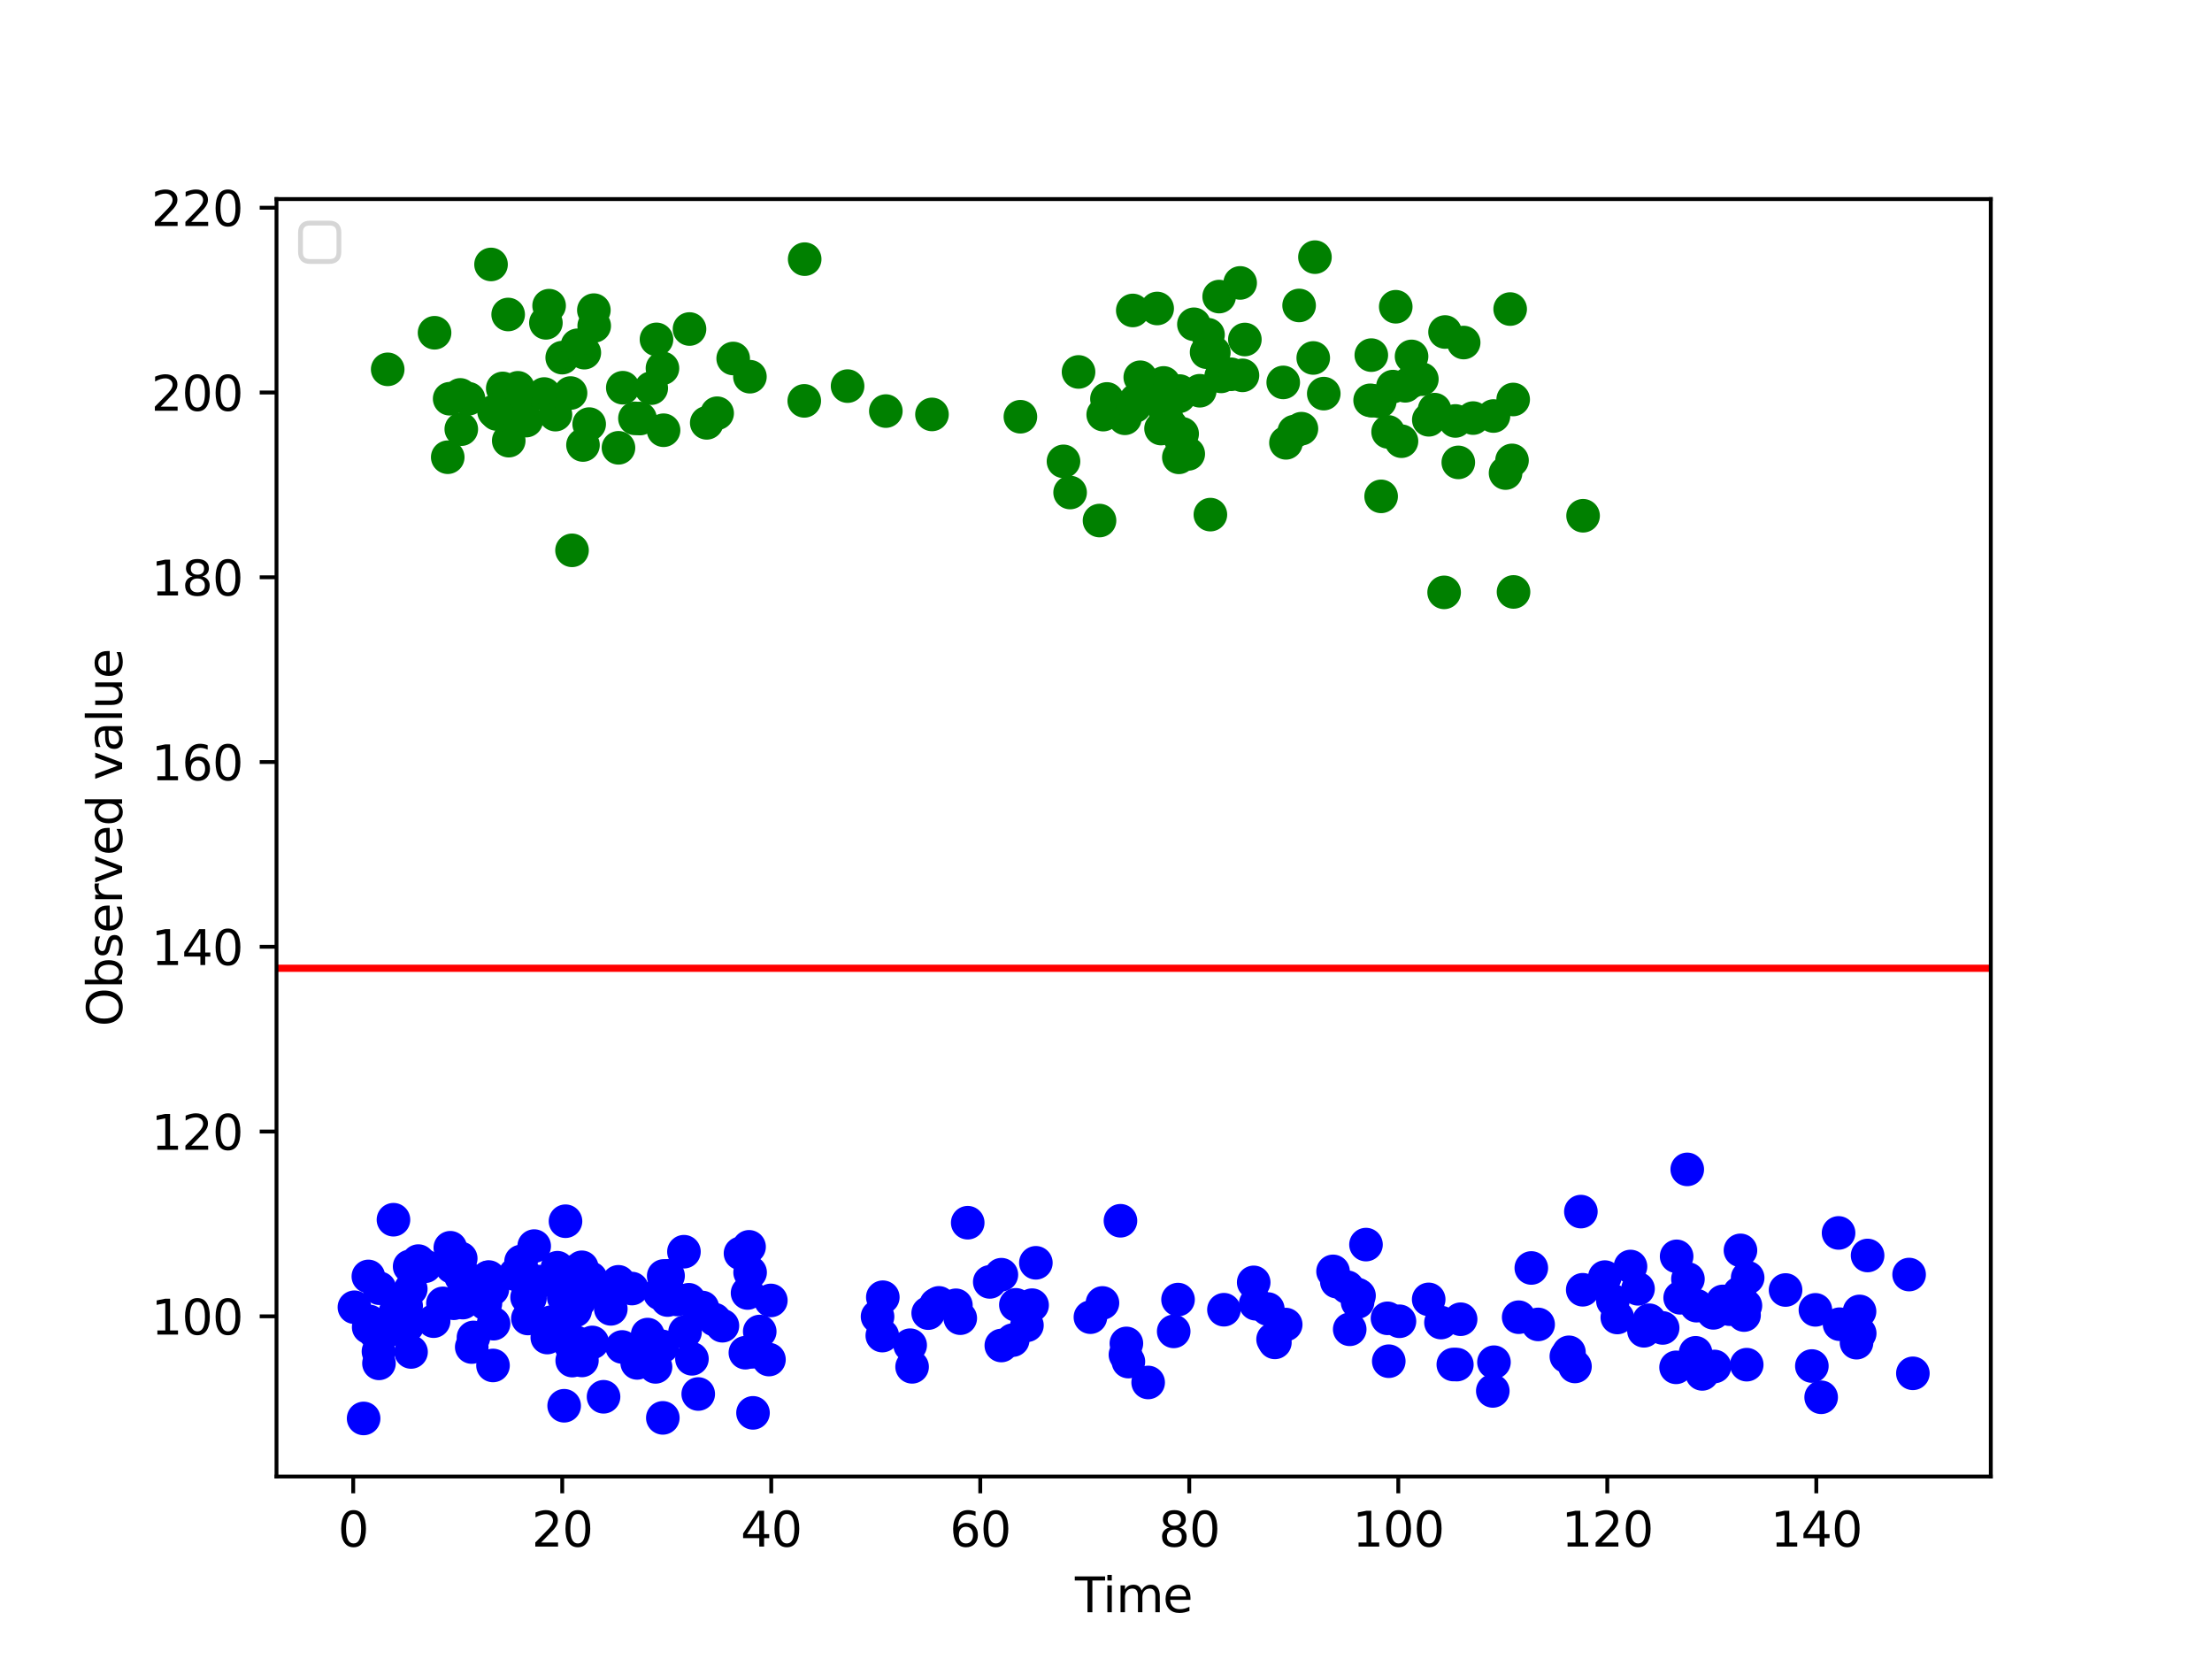 <?xml version="1.0" encoding="utf-8" standalone="no"?>
<!DOCTYPE svg PUBLIC "-//W3C//DTD SVG 1.1//EN"
  "http://www.w3.org/Graphics/SVG/1.1/DTD/svg11.dtd">
<svg xmlns:xlink="http://www.w3.org/1999/xlink" width="460.8pt" height="345.6pt" viewBox="0 0 460.8 345.6" xmlns="http://www.w3.org/2000/svg" version="1.1">
 <defs>
  <style type="text/css">*{stroke-linejoin: round; stroke-linecap: butt}</style>
 </defs>
 <g id="figure_1">
  <g id="patch_1">
   <path d="M 0 345.6 
L 460.8 345.6 
L 460.8 0 
L 0 0 
z
" style="fill: #ffffff"/>
  </g>
  <g id="axes_1">
   <g id="patch_2">
    <path d="M 57.6 307.584 
L 414.72 307.584 
L 414.72 41.472 
L 57.6 41.472 
z
" style="fill: #ffffff"/>
   </g>
   <g id="PathCollection_1">
    <defs>
     <path id="me93308a3df" d="M 0 3 
C 0.796 3 1.559 2.684 2.121 2.121 
C 2.684 1.559 3 0.796 3 0 
C 3 -0.796 2.684 -1.559 2.121 -2.121 
C 1.559 -2.684 0.796 -3 0 -3 
C -0.796 -3 -1.559 -2.684 -2.121 -2.121 
C -2.684 -1.559 -3 -0.796 -3 0 
C -3 0.796 -2.684 1.559 -2.121 2.121 
C -1.559 2.684 -0.796 3 0 3 
z
" style="stroke: #008000"/>
    </defs>
    <g clip-path="url(#p3ad876c78e)">
     <use xlink:href="#me93308a3df" x="241.866" y="89.276" style="fill: #008000; stroke: #008000"/>
     <use xlink:href="#me93308a3df" x="287.428" y="83.622" style="fill: #008000; stroke: #008000"/>
     <use xlink:href="#me93308a3df" x="254.387" y="78.409" style="fill: #008000; stroke: #008000"/>
     <use xlink:href="#me93308a3df" x="314.594" y="64.382" style="fill: #008000; stroke: #008000"/>
     <use xlink:href="#me93308a3df" x="303.181" y="87.691" style="fill: #008000; stroke: #008000"/>
     <use xlink:href="#me93308a3df" x="246.263" y="90.371" style="fill: #008000; stroke: #008000"/>
     <use xlink:href="#me93308a3df" x="329.785" y="107.441" style="fill: #008000; stroke: #008000"/>
     <use xlink:href="#me93308a3df" x="135.667" y="80.856" style="fill: #008000; stroke: #008000"/>
     <use xlink:href="#me93308a3df" x="273.573" y="74.571" style="fill: #008000; stroke: #008000"/>
     <use xlink:href="#me93308a3df" x="251.359" y="73.366" style="fill: #008000; stroke: #008000"/>
     <use xlink:href="#me93308a3df" x="285.899" y="83.474" style="fill: #008000; stroke: #008000"/>
     <use xlink:href="#me93308a3df" x="96.095" y="89.401" style="fill: #008000; stroke: #008000"/>
     <use xlink:href="#me93308a3df" x="267.321" y="79.664" style="fill: #008000; stroke: #008000"/>
     <use xlink:href="#me93308a3df" x="109.629" y="87.617" style="fill: #008000; stroke: #008000"/>
     <use xlink:href="#me93308a3df" x="105.981" y="91.797" style="fill: #008000; stroke: #008000"/>
     <use xlink:href="#me93308a3df" x="93.673" y="83.065" style="fill: #008000; stroke: #008000"/>
     <use xlink:href="#me93308a3df" x="121.447" y="92.703" style="fill: #008000; stroke: #008000"/>
     <use xlink:href="#me93308a3df" x="143.638" y="68.54" style="fill: #008000; stroke: #008000"/>
     <use xlink:href="#me93308a3df" x="303.79" y="96.325" style="fill: #008000; stroke: #008000"/>
     <use xlink:href="#me93308a3df" x="129.741" y="80.768" style="fill: #008000; stroke: #008000"/>
     <use xlink:href="#me93308a3df" x="222.924" y="102.602" style="fill: #008000; stroke: #008000"/>
     <use xlink:href="#me93308a3df" x="90.527" y="69.32" style="fill: #008000; stroke: #008000"/>
     <use xlink:href="#me93308a3df" x="229.051" y="108.441" style="fill: #008000; stroke: #008000"/>
     <use xlink:href="#me93308a3df" x="249.934" y="81.4" style="fill: #008000; stroke: #008000"/>
     <use xlink:href="#me93308a3df" x="237.539" y="78.59" style="fill: #008000; stroke: #008000"/>
     <use xlink:href="#me93308a3df" x="315.296" y="123.31" style="fill: #008000; stroke: #008000"/>
     <use xlink:href="#me93308a3df" x="107.983" y="85.46" style="fill: #008000; stroke: #008000"/>
     <use xlink:href="#me93308a3df" x="123.785" y="67.887" style="fill: #008000; stroke: #008000"/>
     <use xlink:href="#me93308a3df" x="311.118" y="86.665" style="fill: #008000; stroke: #008000"/>
     <use xlink:href="#me93308a3df" x="290.76" y="63.901" style="fill: #008000; stroke: #008000"/>
     <use xlink:href="#me93308a3df" x="123.712" y="64.609" style="fill: #008000; stroke: #008000"/>
     <use xlink:href="#me93308a3df" x="275.765" y="81.998" style="fill: #008000; stroke: #008000"/>
     <use xlink:href="#me93308a3df" x="119.162" y="114.645" style="fill: #008000; stroke: #008000"/>
     <use xlink:href="#me93308a3df" x="315.223" y="83.221" style="fill: #008000; stroke: #008000"/>
     <use xlink:href="#me93308a3df" x="242.881" y="86.567" style="fill: #008000; stroke: #008000"/>
     <use xlink:href="#me93308a3df" x="247.534" y="94.557" style="fill: #008000; stroke: #008000"/>
     <use xlink:href="#me93308a3df" x="136.759" y="70.699" style="fill: #008000; stroke: #008000"/>
     <use xlink:href="#me93308a3df" x="117.119" y="74.503" style="fill: #008000; stroke: #008000"/>
     <use xlink:href="#me93308a3df" x="253.974" y="61.784" style="fill: #008000; stroke: #008000"/>
     <use xlink:href="#me93308a3df" x="269.61" y="89.909" style="fill: #008000; stroke: #008000"/>
     <use xlink:href="#me93308a3df" x="240.247" y="82.449" style="fill: #008000; stroke: #008000"/>
     <use xlink:href="#me93308a3df" x="296.198" y="78.986" style="fill: #008000; stroke: #008000"/>
     <use xlink:href="#me93308a3df" x="294.054" y="74.247" style="fill: #008000; stroke: #008000"/>
     <use xlink:href="#me93308a3df" x="243.878" y="88.665" style="fill: #008000; stroke: #008000"/>
     <use xlink:href="#me93308a3df" x="258.828" y="78.196" style="fill: #008000; stroke: #008000"/>
     <use xlink:href="#me93308a3df" x="102.292" y="55.091" style="fill: #008000; stroke: #008000"/>
     <use xlink:href="#me93308a3df" x="297.646" y="87.451" style="fill: #008000; stroke: #008000"/>
     <use xlink:href="#me93308a3df" x="234.337" y="87.14" style="fill: #008000; stroke: #008000"/>
     <use xlink:href="#me93308a3df" x="221.546" y="96.108" style="fill: #008000; stroke: #008000"/>
     <use xlink:href="#me93308a3df" x="301.03" y="69.164" style="fill: #008000; stroke: #008000"/>
     <use xlink:href="#me93308a3df" x="287.715" y="103.403" style="fill: #008000; stroke: #008000"/>
     <use xlink:href="#me93308a3df" x="235.979" y="64.674" style="fill: #008000; stroke: #008000"/>
     <use xlink:href="#me93308a3df" x="304.907" y="71.36" style="fill: #008000; stroke: #008000"/>
     <use xlink:href="#me93308a3df" x="298.844" y="85.334" style="fill: #008000; stroke: #008000"/>
     <use xlink:href="#me93308a3df" x="273.928" y="53.568" style="fill: #008000; stroke: #008000"/>
     <use xlink:href="#me93308a3df" x="113.721" y="67.254" style="fill: #008000; stroke: #008000"/>
     <use xlink:href="#me93308a3df" x="104.73" y="80.915" style="fill: #008000; stroke: #008000"/>
     <use xlink:href="#me93308a3df" x="251.654" y="69.732" style="fill: #008000; stroke: #008000"/>
     <use xlink:href="#me93308a3df" x="241.059" y="64.263" style="fill: #008000; stroke: #008000"/>
     <use xlink:href="#me93308a3df" x="167.63" y="53.986" style="fill: #008000; stroke: #008000"/>
     <use xlink:href="#me93308a3df" x="95.881" y="82.266" style="fill: #008000; stroke: #008000"/>
     <use xlink:href="#me93308a3df" x="248.713" y="67.554" style="fill: #008000; stroke: #008000"/>
     <use xlink:href="#me93308a3df" x="294.084" y="79.456" style="fill: #008000; stroke: #008000"/>
     <use xlink:href="#me93308a3df" x="285.421" y="83.398" style="fill: #008000; stroke: #008000"/>
     <use xlink:href="#me93308a3df" x="259.328" y="70.723" style="fill: #008000; stroke: #008000"/>
     <use xlink:href="#me93308a3df" x="128.839" y="93.286" style="fill: #008000; stroke: #008000"/>
     <use xlink:href="#me93308a3df" x="105.86" y="65.515" style="fill: #008000; stroke: #008000"/>
     <use xlink:href="#me93308a3df" x="258.348" y="58.939" style="fill: #008000; stroke: #008000"/>
     <use xlink:href="#me93308a3df" x="121.725" y="73.466" style="fill: #008000; stroke: #008000"/>
     <use xlink:href="#me93308a3df" x="245.578" y="95.273" style="fill: #008000; stroke: #008000"/>
     <use xlink:href="#me93308a3df" x="122.736" y="88.35" style="fill: #008000; stroke: #008000"/>
     <use xlink:href="#me93308a3df" x="292.739" y="80.371" style="fill: #008000; stroke: #008000"/>
     <use xlink:href="#me93308a3df" x="93.273" y="95.248" style="fill: #008000; stroke: #008000"/>
     <use xlink:href="#me93308a3df" x="138.002" y="76.721" style="fill: #008000; stroke: #008000"/>
     <use xlink:href="#me93308a3df" x="102.92" y="85.721" style="fill: #008000; stroke: #008000"/>
     <use xlink:href="#me93308a3df" x="245.64" y="82.569" style="fill: #008000; stroke: #008000"/>
     <use xlink:href="#me93308a3df" x="245.889" y="91.308" style="fill: #008000; stroke: #008000"/>
     <use xlink:href="#me93308a3df" x="252.145" y="107.204" style="fill: #008000; stroke: #008000"/>
     <use xlink:href="#me93308a3df" x="285.67" y="73.977" style="fill: #008000; stroke: #008000"/>
     <use xlink:href="#me93308a3df" x="271.111" y="89.303" style="fill: #008000; stroke: #008000"/>
     <use xlink:href="#me93308a3df" x="267.887" y="92.25" style="fill: #008000; stroke: #008000"/>
     <use xlink:href="#me93308a3df" x="120.302" y="71.93" style="fill: #008000; stroke: #008000"/>
     <use xlink:href="#me93308a3df" x="252.865" y="73.449" style="fill: #008000; stroke: #008000"/>
     <use xlink:href="#me93308a3df" x="224.68" y="77.482" style="fill: #008000; stroke: #008000"/>
     <use xlink:href="#me93308a3df" x="236.417" y="84.599" style="fill: #008000; stroke: #008000"/>
     <use xlink:href="#me93308a3df" x="314.981" y="95.91" style="fill: #008000; stroke: #008000"/>
     <use xlink:href="#me93308a3df" x="291.954" y="91.91" style="fill: #008000; stroke: #008000"/>
     <use xlink:href="#me93308a3df" x="97.604" y="83.063" style="fill: #008000; stroke: #008000"/>
     <use xlink:href="#me93308a3df" x="229.819" y="86.373" style="fill: #008000; stroke: #008000"/>
     <use xlink:href="#me93308a3df" x="313.636" y="98.547" style="fill: #008000; stroke: #008000"/>
     <use xlink:href="#me93308a3df" x="306.875" y="87.094" style="fill: #008000; stroke: #008000"/>
     <use xlink:href="#me93308a3df" x="289.168" y="89.975" style="fill: #008000; stroke: #008000"/>
     <use xlink:href="#me93308a3df" x="115.708" y="86.374" style="fill: #008000; stroke: #008000"/>
     <use xlink:href="#me93308a3df" x="256.458" y="77.971" style="fill: #008000; stroke: #008000"/>
     <use xlink:href="#me93308a3df" x="103.472" y="86.238" style="fill: #008000; stroke: #008000"/>
     <use xlink:href="#me93308a3df" x="270.629" y="63.634" style="fill: #008000; stroke: #008000"/>
     <use xlink:href="#me93308a3df" x="132.269" y="87.153" style="fill: #008000; stroke: #008000"/>
     <use xlink:href="#me93308a3df" x="114.389" y="63.679" style="fill: #008000; stroke: #008000"/>
     <use xlink:href="#me93308a3df" x="290.164" y="80.537" style="fill: #008000; stroke: #008000"/>
     <use xlink:href="#me93308a3df" x="300.839" y="123.401" style="fill: #008000; stroke: #008000"/>
     <use xlink:href="#me93308a3df" x="212.568" y="86.814" style="fill: #008000; stroke: #008000"/>
     <use xlink:href="#me93308a3df" x="147.227" y="88.088" style="fill: #008000; stroke: #008000"/>
     <use xlink:href="#me93308a3df" x="245.732" y="81.468" style="fill: #008000; stroke: #008000"/>
     <use xlink:href="#me93308a3df" x="118.855" y="81.879" style="fill: #008000; stroke: #008000"/>
     <use xlink:href="#me93308a3df" x="156.222" y="78.475" style="fill: #008000; stroke: #008000"/>
     <use xlink:href="#me93308a3df" x="133.334" y="87.188" style="fill: #008000; stroke: #008000"/>
     <use xlink:href="#me93308a3df" x="167.543" y="83.508" style="fill: #008000; stroke: #008000"/>
     <use xlink:href="#me93308a3df" x="242.41" y="79.772" style="fill: #008000; stroke: #008000"/>
     <use xlink:href="#me93308a3df" x="152.737" y="74.681" style="fill: #008000; stroke: #008000"/>
     <use xlink:href="#me93308a3df" x="230.598" y="83.107" style="fill: #008000; stroke: #008000"/>
     <use xlink:href="#me93308a3df" x="194.147" y="86.333" style="fill: #008000; stroke: #008000"/>
     <use xlink:href="#me93308a3df" x="176.567" y="80.435" style="fill: #008000; stroke: #008000"/>
     <use xlink:href="#me93308a3df" x="184.536" y="85.634" style="fill: #008000; stroke: #008000"/>
     <use xlink:href="#me93308a3df" x="113.36" y="82.083" style="fill: #008000; stroke: #008000"/>
     <use xlink:href="#me93308a3df" x="149.395" y="86.083" style="fill: #008000; stroke: #008000"/>
     <use xlink:href="#me93308a3df" x="107.889" y="80.788" style="fill: #008000; stroke: #008000"/>
     <use xlink:href="#me93308a3df" x="80.765" y="76.941" style="fill: #008000; stroke: #008000"/>
     <use xlink:href="#me93308a3df" x="242.213" y="82.846" style="fill: #008000; stroke: #008000"/>
     <use xlink:href="#me93308a3df" x="236.642" y="83.371" style="fill: #008000; stroke: #008000"/>
     <use xlink:href="#me93308a3df" x="138.231" y="89.626" style="fill: #008000; stroke: #008000"/>
    </g>
   </g>
   <g id="PathCollection_2">
    <defs>
     <path id="mc3b7d219fe" d="M 0 3 
C 0.796 3 1.559 2.684 2.121 2.121 
C 2.684 1.559 3 0.796 3 0 
C 3 -0.796 2.684 -1.559 2.121 -2.121 
C 1.559 -2.684 0.796 -3 0 -3 
C -0.796 -3 -1.559 -2.684 -2.121 -2.121 
C -2.684 -1.559 -3 -0.796 -3 0 
C -3 0.796 -2.684 1.559 -2.121 2.121 
C -1.559 2.684 -0.796 3 0 3 
z
" style="stroke: #0000ff"/>
    </defs>
    <g clip-path="url(#p3ad876c78e)">
     <use xlink:href="#mc3b7d219fe" x="245.407" y="270.727" style="fill: #0000ff; stroke: #0000ff"/>
     <use xlink:href="#mc3b7d219fe" x="328.097" y="284.658" style="fill: #0000ff; stroke: #0000ff"/>
     <use xlink:href="#mc3b7d219fe" x="336.918" y="274.457" style="fill: #0000ff; stroke: #0000ff"/>
     <use xlink:href="#mc3b7d219fe" x="289.042" y="274.629" style="fill: #0000ff; stroke: #0000ff"/>
     <use xlink:href="#mc3b7d219fe" x="282.806" y="271.24" style="fill: #0000ff; stroke: #0000ff"/>
     <use xlink:href="#mc3b7d219fe" x="329.326" y="252.399" style="fill: #0000ff; stroke: #0000ff"/>
     <use xlink:href="#mc3b7d219fe" x="265.583" y="279.646" style="fill: #0000ff; stroke: #0000ff"/>
     <use xlink:href="#mc3b7d219fe" x="339.663" y="263.837" style="fill: #0000ff; stroke: #0000ff"/>
     <use xlink:href="#mc3b7d219fe" x="193.36" y="273.546" style="fill: #0000ff; stroke: #0000ff"/>
     <use xlink:href="#mc3b7d219fe" x="353.423" y="271.998" style="fill: #0000ff; stroke: #0000ff"/>
     <use xlink:href="#mc3b7d219fe" x="190.006" y="284.736" style="fill: #0000ff; stroke: #0000ff"/>
     <use xlink:href="#mc3b7d219fe" x="350.008" y="270.353" style="fill: #0000ff; stroke: #0000ff"/>
     <use xlink:href="#mc3b7d219fe" x="397.703" y="265.511" style="fill: #0000ff; stroke: #0000ff"/>
     <use xlink:href="#mc3b7d219fe" x="326.301" y="282.547" style="fill: #0000ff; stroke: #0000ff"/>
     <use xlink:href="#mc3b7d219fe" x="357.166" y="284.661" style="fill: #0000ff; stroke: #0000ff"/>
     <use xlink:href="#mc3b7d219fe" x="183.907" y="270.235" style="fill: #0000ff; stroke: #0000ff"/>
     <use xlink:href="#mc3b7d219fe" x="349.155" y="284.843" style="fill: #0000ff; stroke: #0000ff"/>
     <use xlink:href="#mc3b7d219fe" x="289.306" y="283.565" style="fill: #0000ff; stroke: #0000ff"/>
     <use xlink:href="#mc3b7d219fe" x="234.448" y="282.209" style="fill: #0000ff; stroke: #0000ff"/>
     <use xlink:href="#mc3b7d219fe" x="316.37" y="274.398" style="fill: #0000ff; stroke: #0000ff"/>
     <use xlink:href="#mc3b7d219fe" x="189.606" y="280.23" style="fill: #0000ff; stroke: #0000ff"/>
     <use xlink:href="#mc3b7d219fe" x="183.8" y="278.23" style="fill: #0000ff; stroke: #0000ff"/>
     <use xlink:href="#mc3b7d219fe" x="387.411" y="277.757" style="fill: #0000ff; stroke: #0000ff"/>
     <use xlink:href="#mc3b7d219fe" x="326.842" y="281.712" style="fill: #0000ff; stroke: #0000ff"/>
     <use xlink:href="#mc3b7d219fe" x="239.181" y="287.993" style="fill: #0000ff; stroke: #0000ff"/>
     <use xlink:href="#mc3b7d219fe" x="264.109" y="272.696" style="fill: #0000ff; stroke: #0000ff"/>
     <use xlink:href="#mc3b7d219fe" x="335.994" y="270.968" style="fill: #0000ff; stroke: #0000ff"/>
     <use xlink:href="#mc3b7d219fe" x="234.647" y="279.86" style="fill: #0000ff; stroke: #0000ff"/>
     <use xlink:href="#mc3b7d219fe" x="364.069" y="266.172" style="fill: #0000ff; stroke: #0000ff"/>
     <use xlink:href="#mc3b7d219fe" x="227.155" y="274.39" style="fill: #0000ff; stroke: #0000ff"/>
     <use xlink:href="#mc3b7d219fe" x="280.668" y="268.156" style="fill: #0000ff; stroke: #0000ff"/>
     <use xlink:href="#mc3b7d219fe" x="360.294" y="272.723" style="fill: #0000ff; stroke: #0000ff"/>
     <use xlink:href="#mc3b7d219fe" x="346.361" y="276.634" style="fill: #0000ff; stroke: #0000ff"/>
     <use xlink:href="#mc3b7d219fe" x="284.562" y="259.272" style="fill: #0000ff; stroke: #0000ff"/>
     <use xlink:href="#mc3b7d219fe" x="311.22" y="283.772" style="fill: #0000ff; stroke: #0000ff"/>
     <use xlink:href="#mc3b7d219fe" x="278.482" y="266.997" style="fill: #0000ff; stroke: #0000ff"/>
     <use xlink:href="#mc3b7d219fe" x="244.503" y="277.351" style="fill: #0000ff; stroke: #0000ff"/>
     <use xlink:href="#mc3b7d219fe" x="302.755" y="284.253" style="fill: #0000ff; stroke: #0000ff"/>
     <use xlink:href="#mc3b7d219fe" x="371.966" y="268.731" style="fill: #0000ff; stroke: #0000ff"/>
     <use xlink:href="#mc3b7d219fe" x="334.313" y="266.044" style="fill: #0000ff; stroke: #0000ff"/>
     <use xlink:href="#mc3b7d219fe" x="349.274" y="261.72" style="fill: #0000ff; stroke: #0000ff"/>
     <use xlink:href="#mc3b7d219fe" x="211.625" y="271.823" style="fill: #0000ff; stroke: #0000ff"/>
     <use xlink:href="#mc3b7d219fe" x="254.968" y="272.839" style="fill: #0000ff; stroke: #0000ff"/>
     <use xlink:href="#mc3b7d219fe" x="398.487" y="286.089" style="fill: #0000ff; stroke: #0000ff"/>
     <use xlink:href="#mc3b7d219fe" x="206.186" y="267.043" style="fill: #0000ff; stroke: #0000ff"/>
     <use xlink:href="#mc3b7d219fe" x="208.593" y="280.294" style="fill: #0000ff; stroke: #0000ff"/>
     <use xlink:href="#mc3b7d219fe" x="261.586" y="271.596" style="fill: #0000ff; stroke: #0000ff"/>
     <use xlink:href="#mc3b7d219fe" x="320.421" y="275.902" style="fill: #0000ff; stroke: #0000ff"/>
     <use xlink:href="#mc3b7d219fe" x="383.007" y="256.842" style="fill: #0000ff; stroke: #0000ff"/>
     <use xlink:href="#mc3b7d219fe" x="215.005" y="271.891" style="fill: #0000ff; stroke: #0000ff"/>
     <use xlink:href="#mc3b7d219fe" x="377.444" y="284.568" style="fill: #0000ff; stroke: #0000ff"/>
     <use xlink:href="#mc3b7d219fe" x="341.23" y="268.485" style="fill: #0000ff; stroke: #0000ff"/>
     <use xlink:href="#mc3b7d219fe" x="310.978" y="289.755" style="fill: #0000ff; stroke: #0000ff"/>
     <use xlink:href="#mc3b7d219fe" x="195.005" y="271.758" style="fill: #0000ff; stroke: #0000ff"/>
     <use xlink:href="#mc3b7d219fe" x="362.356" y="269.4" style="fill: #0000ff; stroke: #0000ff"/>
     <use xlink:href="#mc3b7d219fe" x="281.171" y="276.917" style="fill: #0000ff; stroke: #0000ff"/>
     <use xlink:href="#mc3b7d219fe" x="383.216" y="275.856" style="fill: #0000ff; stroke: #0000ff"/>
     <use xlink:href="#mc3b7d219fe" x="319" y="264.141" style="fill: #0000ff; stroke: #0000ff"/>
     <use xlink:href="#mc3b7d219fe" x="291.531" y="275.245" style="fill: #0000ff; stroke: #0000ff"/>
     <use xlink:href="#mc3b7d219fe" x="182.81" y="274.275" style="fill: #0000ff; stroke: #0000ff"/>
     <use xlink:href="#mc3b7d219fe" x="304.276" y="274.82" style="fill: #0000ff; stroke: #0000ff"/>
     <use xlink:href="#mc3b7d219fe" x="213.93" y="276.082" style="fill: #0000ff; stroke: #0000ff"/>
     <use xlink:href="#mc3b7d219fe" x="282.751" y="269.664" style="fill: #0000ff; stroke: #0000ff"/>
     <use xlink:href="#mc3b7d219fe" x="353.224" y="281.816" style="fill: #0000ff; stroke: #0000ff"/>
     <use xlink:href="#mc3b7d219fe" x="379.38" y="291.079" style="fill: #0000ff; stroke: #0000ff"/>
     <use xlink:href="#mc3b7d219fe" x="277.698" y="264.852" style="fill: #0000ff; stroke: #0000ff"/>
     <use xlink:href="#mc3b7d219fe" x="210.969" y="279.172" style="fill: #0000ff; stroke: #0000ff"/>
     <use xlink:href="#mc3b7d219fe" x="386.748" y="279.709" style="fill: #0000ff; stroke: #0000ff"/>
     <use xlink:href="#mc3b7d219fe" x="233.411" y="254.308" style="fill: #0000ff; stroke: #0000ff"/>
     <use xlink:href="#mc3b7d219fe" x="200.039" y="274.6" style="fill: #0000ff; stroke: #0000ff"/>
     <use xlink:href="#mc3b7d219fe" x="195.591" y="271.414" style="fill: #0000ff; stroke: #0000ff"/>
     <use xlink:href="#mc3b7d219fe" x="265.206" y="279.007" style="fill: #0000ff; stroke: #0000ff"/>
     <use xlink:href="#mc3b7d219fe" x="229.664" y="271.427" style="fill: #0000ff; stroke: #0000ff"/>
     <use xlink:href="#mc3b7d219fe" x="362.57" y="260.474" style="fill: #0000ff; stroke: #0000ff"/>
     <use xlink:href="#mc3b7d219fe" x="351.628" y="266.445" style="fill: #0000ff; stroke: #0000ff"/>
     <use xlink:href="#mc3b7d219fe" x="378.183" y="272.866" style="fill: #0000ff; stroke: #0000ff"/>
     <use xlink:href="#mc3b7d219fe" x="297.622" y="270.685" style="fill: #0000ff; stroke: #0000ff"/>
     <use xlink:href="#mc3b7d219fe" x="363.319" y="273.951" style="fill: #0000ff; stroke: #0000ff"/>
     <use xlink:href="#mc3b7d219fe" x="354.604" y="286.211" style="fill: #0000ff; stroke: #0000ff"/>
     <use xlink:href="#mc3b7d219fe" x="199.132" y="271.915" style="fill: #0000ff; stroke: #0000ff"/>
     <use xlink:href="#mc3b7d219fe" x="351.486" y="243.606" style="fill: #0000ff; stroke: #0000ff"/>
     <use xlink:href="#mc3b7d219fe" x="261.169" y="267.142" style="fill: #0000ff; stroke: #0000ff"/>
     <use xlink:href="#mc3b7d219fe" x="363.876" y="284.287" style="fill: #0000ff; stroke: #0000ff"/>
     <use xlink:href="#mc3b7d219fe" x="300.179" y="275.511" style="fill: #0000ff; stroke: #0000ff"/>
     <use xlink:href="#mc3b7d219fe" x="387.375" y="273.193" style="fill: #0000ff; stroke: #0000ff"/>
     <use xlink:href="#mc3b7d219fe" x="267.837" y="275.929" style="fill: #0000ff; stroke: #0000ff"/>
     <use xlink:href="#mc3b7d219fe" x="303.489" y="284.271" style="fill: #0000ff; stroke: #0000ff"/>
     <use xlink:href="#mc3b7d219fe" x="342.467" y="277.228" style="fill: #0000ff; stroke: #0000ff"/>
     <use xlink:href="#mc3b7d219fe" x="326.958" y="282.846" style="fill: #0000ff; stroke: #0000ff"/>
     <use xlink:href="#mc3b7d219fe" x="235.064" y="283.643" style="fill: #0000ff; stroke: #0000ff"/>
     <use xlink:href="#mc3b7d219fe" x="356.93" y="273.489" style="fill: #0000ff; stroke: #0000ff"/>
     <use xlink:href="#mc3b7d219fe" x="389.054" y="261.542" style="fill: #0000ff; stroke: #0000ff"/>
     <use xlink:href="#mc3b7d219fe" x="201.594" y="254.714" style="fill: #0000ff; stroke: #0000ff"/>
     <use xlink:href="#mc3b7d219fe" x="283.11" y="269.911" style="fill: #0000ff; stroke: #0000ff"/>
     <use xlink:href="#mc3b7d219fe" x="363.604" y="271.985" style="fill: #0000ff; stroke: #0000ff"/>
     <use xlink:href="#mc3b7d219fe" x="215.789" y="263.066" style="fill: #0000ff; stroke: #0000ff"/>
     <use xlink:href="#mc3b7d219fe" x="343.568" y="275.031" style="fill: #0000ff; stroke: #0000ff"/>
     <use xlink:href="#mc3b7d219fe" x="358.889" y="271.109" style="fill: #0000ff; stroke: #0000ff"/>
     <use xlink:href="#mc3b7d219fe" x="329.713" y="268.682" style="fill: #0000ff; stroke: #0000ff"/>
     <use xlink:href="#mc3b7d219fe" x="208.606" y="265.544" style="fill: #0000ff; stroke: #0000ff"/>
     <use xlink:href="#mc3b7d219fe" x="98.632" y="278.611" style="fill: #0000ff; stroke: #0000ff"/>
     <use xlink:href="#mc3b7d219fe" x="90.331" y="275.223" style="fill: #0000ff; stroke: #0000ff"/>
     <use xlink:href="#mc3b7d219fe" x="96.084" y="266.032" style="fill: #0000ff; stroke: #0000ff"/>
     <use xlink:href="#mc3b7d219fe" x="85.63" y="281.639" style="fill: #0000ff; stroke: #0000ff"/>
     <use xlink:href="#mc3b7d219fe" x="156.724" y="281.607" style="fill: #0000ff; stroke: #0000ff"/>
     <use xlink:href="#mc3b7d219fe" x="79.047" y="268.364" style="fill: #0000ff; stroke: #0000ff"/>
     <use xlink:href="#mc3b7d219fe" x="119.408" y="264.932" style="fill: #0000ff; stroke: #0000ff"/>
     <use xlink:href="#mc3b7d219fe" x="160.58" y="270.906" style="fill: #0000ff; stroke: #0000ff"/>
     <use xlink:href="#mc3b7d219fe" x="94.53" y="271.495" style="fill: #0000ff; stroke: #0000ff"/>
     <use xlink:href="#mc3b7d219fe" x="123.381" y="279.655" style="fill: #0000ff; stroke: #0000ff"/>
     <use xlink:href="#mc3b7d219fe" x="139.075" y="270.825" style="fill: #0000ff; stroke: #0000ff"/>
     <use xlink:href="#mc3b7d219fe" x="160.189" y="283.221" style="fill: #0000ff; stroke: #0000ff"/>
     <use xlink:href="#mc3b7d219fe" x="123.047" y="266.291" style="fill: #0000ff; stroke: #0000ff"/>
     <use xlink:href="#mc3b7d219fe" x="119.82" y="273.02" style="fill: #0000ff; stroke: #0000ff"/>
     <use xlink:href="#mc3b7d219fe" x="102.702" y="284.451" style="fill: #0000ff; stroke: #0000ff"/>
     <use xlink:href="#mc3b7d219fe" x="128.829" y="267.025" style="fill: #0000ff; stroke: #0000ff"/>
     <use xlink:href="#mc3b7d219fe" x="138.262" y="265.806" style="fill: #0000ff; stroke: #0000ff"/>
     <use xlink:href="#mc3b7d219fe" x="102.821" y="275.749" style="fill: #0000ff; stroke: #0000ff"/>
     <use xlink:href="#mc3b7d219fe" x="109.799" y="270.263" style="fill: #0000ff; stroke: #0000ff"/>
     <use xlink:href="#mc3b7d219fe" x="107.35" y="265.45" style="fill: #0000ff; stroke: #0000ff"/>
     <use xlink:href="#mc3b7d219fe" x="134.92" y="278.018" style="fill: #0000ff; stroke: #0000ff"/>
     <use xlink:href="#mc3b7d219fe" x="102.574" y="268.56" style="fill: #0000ff; stroke: #0000ff"/>
     <use xlink:href="#mc3b7d219fe" x="84.608" y="272.058" style="fill: #0000ff; stroke: #0000ff"/>
     <use xlink:href="#mc3b7d219fe" x="119.204" y="283.435" style="fill: #0000ff; stroke: #0000ff"/>
     <use xlink:href="#mc3b7d219fe" x="142.479" y="260.754" style="fill: #0000ff; stroke: #0000ff"/>
     <use xlink:href="#mc3b7d219fe" x="93.809" y="259.93" style="fill: #0000ff; stroke: #0000ff"/>
     <use xlink:href="#mc3b7d219fe" x="116.127" y="264.089" style="fill: #0000ff; stroke: #0000ff"/>
     <use xlink:href="#mc3b7d219fe" x="129.599" y="280.597" style="fill: #0000ff; stroke: #0000ff"/>
     <use xlink:href="#mc3b7d219fe" x="109.661" y="265.97" style="fill: #0000ff; stroke: #0000ff"/>
     <use xlink:href="#mc3b7d219fe" x="80.806" y="277.232" style="fill: #0000ff; stroke: #0000ff"/>
     <use xlink:href="#mc3b7d219fe" x="114.013" y="278.635" style="fill: #0000ff; stroke: #0000ff"/>
     <use xlink:href="#mc3b7d219fe" x="76.938" y="275.285" style="fill: #0000ff; stroke: #0000ff"/>
     <use xlink:href="#mc3b7d219fe" x="127.243" y="272.658" style="fill: #0000ff; stroke: #0000ff"/>
     <use xlink:href="#mc3b7d219fe" x="84.824" y="276.234" style="fill: #0000ff; stroke: #0000ff"/>
     <use xlink:href="#mc3b7d219fe" x="154.261" y="261.1" style="fill: #0000ff; stroke: #0000ff"/>
     <use xlink:href="#mc3b7d219fe" x="78.141" y="277.593" style="fill: #0000ff; stroke: #0000ff"/>
     <use xlink:href="#mc3b7d219fe" x="148.848" y="274.901" style="fill: #0000ff; stroke: #0000ff"/>
     <use xlink:href="#mc3b7d219fe" x="88.576" y="263.784" style="fill: #0000ff; stroke: #0000ff"/>
     <use xlink:href="#mc3b7d219fe" x="94.166" y="263.918" style="fill: #0000ff; stroke: #0000ff"/>
     <use xlink:href="#mc3b7d219fe" x="146.323" y="272.379" style="fill: #0000ff; stroke: #0000ff"/>
     <use xlink:href="#mc3b7d219fe" x="155.731" y="269.354" style="fill: #0000ff; stroke: #0000ff"/>
     <use xlink:href="#mc3b7d219fe" x="121.225" y="283.406" style="fill: #0000ff; stroke: #0000ff"/>
     <use xlink:href="#mc3b7d219fe" x="76.737" y="265.903" style="fill: #0000ff; stroke: #0000ff"/>
     <use xlink:href="#mc3b7d219fe" x="121.196" y="264.002" style="fill: #0000ff; stroke: #0000ff"/>
     <use xlink:href="#mc3b7d219fe" x="78.842" y="281.535" style="fill: #0000ff; stroke: #0000ff"/>
     <use xlink:href="#mc3b7d219fe" x="111.282" y="259.585" style="fill: #0000ff; stroke: #0000ff"/>
     <use xlink:href="#mc3b7d219fe" x="142.708" y="277.484" style="fill: #0000ff; stroke: #0000ff"/>
     <use xlink:href="#mc3b7d219fe" x="110.14" y="268.392" style="fill: #0000ff; stroke: #0000ff"/>
     <use xlink:href="#mc3b7d219fe" x="101.12" y="271.541" style="fill: #0000ff; stroke: #0000ff"/>
     <use xlink:href="#mc3b7d219fe" x="96.969" y="270.012" style="fill: #0000ff; stroke: #0000ff"/>
     <use xlink:href="#mc3b7d219fe" x="83.718" y="274.304" style="fill: #0000ff; stroke: #0000ff"/>
     <use xlink:href="#mc3b7d219fe" x="117.803" y="254.403" style="fill: #0000ff; stroke: #0000ff"/>
     <use xlink:href="#mc3b7d219fe" x="110.399" y="270.419" style="fill: #0000ff; stroke: #0000ff"/>
     <use xlink:href="#mc3b7d219fe" x="138.079" y="295.369" style="fill: #0000ff; stroke: #0000ff"/>
     <use xlink:href="#mc3b7d219fe" x="120.055" y="279.662" style="fill: #0000ff; stroke: #0000ff"/>
     <use xlink:href="#mc3b7d219fe" x="96.424" y="265.408" style="fill: #0000ff; stroke: #0000ff"/>
     <use xlink:href="#mc3b7d219fe" x="101.825" y="266.033" style="fill: #0000ff; stroke: #0000ff"/>
     <use xlink:href="#mc3b7d219fe" x="135.859" y="279.475" style="fill: #0000ff; stroke: #0000ff"/>
     <use xlink:href="#mc3b7d219fe" x="120.618" y="271.132" style="fill: #0000ff; stroke: #0000ff"/>
     <use xlink:href="#mc3b7d219fe" x="92.269" y="271.515" style="fill: #0000ff; stroke: #0000ff"/>
     <use xlink:href="#mc3b7d219fe" x="137.986" y="280.487" style="fill: #0000ff; stroke: #0000ff"/>
     <use xlink:href="#mc3b7d219fe" x="95.653" y="264.933" style="fill: #0000ff; stroke: #0000ff"/>
     <use xlink:href="#mc3b7d219fe" x="112.357" y="266.986" style="fill: #0000ff; stroke: #0000ff"/>
     <use xlink:href="#mc3b7d219fe" x="156.867" y="294.324" style="fill: #0000ff; stroke: #0000ff"/>
     <use xlink:href="#mc3b7d219fe" x="131.643" y="268.43" style="fill: #0000ff; stroke: #0000ff"/>
     <use xlink:href="#mc3b7d219fe" x="126.081" y="269.688" style="fill: #0000ff; stroke: #0000ff"/>
     <use xlink:href="#mc3b7d219fe" x="158.267" y="277.379" style="fill: #0000ff; stroke: #0000ff"/>
     <use xlink:href="#mc3b7d219fe" x="85.572" y="268.515" style="fill: #0000ff; stroke: #0000ff"/>
     <use xlink:href="#mc3b7d219fe" x="108.547" y="262.788" style="fill: #0000ff; stroke: #0000ff"/>
     <use xlink:href="#mc3b7d219fe" x="75.749" y="295.488" style="fill: #0000ff; stroke: #0000ff"/>
     <use xlink:href="#mc3b7d219fe" x="87.149" y="262.709" style="fill: #0000ff; stroke: #0000ff"/>
     <use xlink:href="#mc3b7d219fe" x="81.966" y="254.09" style="fill: #0000ff; stroke: #0000ff"/>
     <use xlink:href="#mc3b7d219fe" x="114.797" y="275.438" style="fill: #0000ff; stroke: #0000ff"/>
     <use xlink:href="#mc3b7d219fe" x="143.488" y="270.768" style="fill: #0000ff; stroke: #0000ff"/>
     <use xlink:href="#mc3b7d219fe" x="85.334" y="263.824" style="fill: #0000ff; stroke: #0000ff"/>
     <use xlink:href="#mc3b7d219fe" x="96.421" y="271.355" style="fill: #0000ff; stroke: #0000ff"/>
     <use xlink:href="#mc3b7d219fe" x="156.261" y="265.07" style="fill: #0000ff; stroke: #0000ff"/>
     <use xlink:href="#mc3b7d219fe" x="117.524" y="292.845" style="fill: #0000ff; stroke: #0000ff"/>
     <use xlink:href="#mc3b7d219fe" x="116.375" y="275.201" style="fill: #0000ff; stroke: #0000ff"/>
     <use xlink:href="#mc3b7d219fe" x="145.455" y="290.397" style="fill: #0000ff; stroke: #0000ff"/>
     <use xlink:href="#mc3b7d219fe" x="109.966" y="274.664" style="fill: #0000ff; stroke: #0000ff"/>
     <use xlink:href="#mc3b7d219fe" x="117.431" y="270.26" style="fill: #0000ff; stroke: #0000ff"/>
     <use xlink:href="#mc3b7d219fe" x="155.278" y="281.792" style="fill: #0000ff; stroke: #0000ff"/>
     <use xlink:href="#mc3b7d219fe" x="76.805" y="276.491" style="fill: #0000ff; stroke: #0000ff"/>
     <use xlink:href="#mc3b7d219fe" x="73.833" y="272.322" style="fill: #0000ff; stroke: #0000ff"/>
     <use xlink:href="#mc3b7d219fe" x="136.56" y="284.744" style="fill: #0000ff; stroke: #0000ff"/>
     <use xlink:href="#mc3b7d219fe" x="156.044" y="259.738" style="fill: #0000ff; stroke: #0000ff"/>
     <use xlink:href="#mc3b7d219fe" x="125.73" y="290.975" style="fill: #0000ff; stroke: #0000ff"/>
     <use xlink:href="#mc3b7d219fe" x="141.046" y="270.703" style="fill: #0000ff; stroke: #0000ff"/>
     <use xlink:href="#mc3b7d219fe" x="78.946" y="284.014" style="fill: #0000ff; stroke: #0000ff"/>
     <use xlink:href="#mc3b7d219fe" x="95.98" y="262.153" style="fill: #0000ff; stroke: #0000ff"/>
     <use xlink:href="#mc3b7d219fe" x="119.01" y="280.44" style="fill: #0000ff; stroke: #0000ff"/>
     <use xlink:href="#mc3b7d219fe" x="144.144" y="283.066" style="fill: #0000ff; stroke: #0000ff"/>
     <use xlink:href="#mc3b7d219fe" x="137.49" y="269.452" style="fill: #0000ff; stroke: #0000ff"/>
     <use xlink:href="#mc3b7d219fe" x="98.272" y="280.614" style="fill: #0000ff; stroke: #0000ff"/>
     <use xlink:href="#mc3b7d219fe" x="150.492" y="276.176" style="fill: #0000ff; stroke: #0000ff"/>
     <use xlink:href="#mc3b7d219fe" x="82.417" y="273.235" style="fill: #0000ff; stroke: #0000ff"/>
     <use xlink:href="#mc3b7d219fe" x="101.65" y="266.123" style="fill: #0000ff; stroke: #0000ff"/>
     <use xlink:href="#mc3b7d219fe" x="139.173" y="265.778" style="fill: #0000ff; stroke: #0000ff"/>
     <use xlink:href="#mc3b7d219fe" x="132.737" y="283.918" style="fill: #0000ff; stroke: #0000ff"/>
    </g>
   </g>
   <g id="matplotlib.axis_1">
    <g id="xtick_1">
     <g id="line2d_1">
      <defs>
       <path id="m0da1e12cc1" d="M 0 0 
L 0 3.5 
" style="stroke: #000000; stroke-width: 0.8"/>
      </defs>
      <g>
       <use xlink:href="#m0da1e12cc1" x="73.582" y="307.584" style="stroke: #000000; stroke-width: 0.8"/>
      </g>
     </g>
     <g id="text_1">
      <!-- 0 -->
      <g transform="translate(70.401 322.182) scale(0.1 -0.1)">
       <defs>
        <path id="DejaVuSans-30" d="M 2034 4250 
Q 1547 4250 1301 3770 
Q 1056 3291 1056 2328 
Q 1056 1369 1301 889 
Q 1547 409 2034 409 
Q 2525 409 2770 889 
Q 3016 1369 3016 2328 
Q 3016 3291 2770 3770 
Q 2525 4250 2034 4250 
z
M 2034 4750 
Q 2819 4750 3233 4129 
Q 3647 3509 3647 2328 
Q 3647 1150 3233 529 
Q 2819 -91 2034 -91 
Q 1250 -91 836 529 
Q 422 1150 422 2328 
Q 422 3509 836 4129 
Q 1250 4750 2034 4750 
z
" transform="scale(0.016)"/>
       </defs>
       <use xlink:href="#DejaVuSans-30"/>
      </g>
     </g>
    </g>
    <g id="xtick_2">
     <g id="line2d_2">
      <g>
       <use xlink:href="#m0da1e12cc1" x="117.123" y="307.584" style="stroke: #000000; stroke-width: 0.8"/>
      </g>
     </g>
     <g id="text_2">
      <!-- 20 -->
      <g transform="translate(110.761 322.182) scale(0.1 -0.1)">
       <defs>
        <path id="DejaVuSans-32" d="M 1228 531 
L 3431 531 
L 3431 0 
L 469 0 
L 469 531 
Q 828 903 1448 1529 
Q 2069 2156 2228 2338 
Q 2531 2678 2651 2914 
Q 2772 3150 2772 3378 
Q 2772 3750 2511 3984 
Q 2250 4219 1831 4219 
Q 1534 4219 1204 4116 
Q 875 4013 500 3803 
L 500 4441 
Q 881 4594 1212 4672 
Q 1544 4750 1819 4750 
Q 2544 4750 2975 4387 
Q 3406 4025 3406 3419 
Q 3406 3131 3298 2873 
Q 3191 2616 2906 2266 
Q 2828 2175 2409 1742 
Q 1991 1309 1228 531 
z
" transform="scale(0.016)"/>
       </defs>
       <use xlink:href="#DejaVuSans-32"/>
       <use xlink:href="#DejaVuSans-30" x="63.623"/>
      </g>
     </g>
    </g>
    <g id="xtick_3">
     <g id="line2d_3">
      <g>
       <use xlink:href="#m0da1e12cc1" x="160.664" y="307.584" style="stroke: #000000; stroke-width: 0.8"/>
      </g>
     </g>
     <g id="text_3">
      <!-- 40 -->
      <g transform="translate(154.302 322.182) scale(0.1 -0.1)">
       <defs>
        <path id="DejaVuSans-34" d="M 2419 4116 
L 825 1625 
L 2419 1625 
L 2419 4116 
z
M 2253 4666 
L 3047 4666 
L 3047 1625 
L 3713 1625 
L 3713 1100 
L 3047 1100 
L 3047 0 
L 2419 0 
L 2419 1100 
L 313 1100 
L 313 1709 
L 2253 4666 
z
" transform="scale(0.016)"/>
       </defs>
       <use xlink:href="#DejaVuSans-34"/>
       <use xlink:href="#DejaVuSans-30" x="63.623"/>
      </g>
     </g>
    </g>
    <g id="xtick_4">
     <g id="line2d_4">
      <g>
       <use xlink:href="#m0da1e12cc1" x="204.206" y="307.584" style="stroke: #000000; stroke-width: 0.8"/>
      </g>
     </g>
     <g id="text_4">
      <!-- 60 -->
      <g transform="translate(197.843 322.182) scale(0.1 -0.1)">
       <defs>
        <path id="DejaVuSans-36" d="M 2113 2584 
Q 1688 2584 1439 2293 
Q 1191 2003 1191 1497 
Q 1191 994 1439 701 
Q 1688 409 2113 409 
Q 2538 409 2786 701 
Q 3034 994 3034 1497 
Q 3034 2003 2786 2293 
Q 2538 2584 2113 2584 
z
M 3366 4563 
L 3366 3988 
Q 3128 4100 2886 4159 
Q 2644 4219 2406 4219 
Q 1781 4219 1451 3797 
Q 1122 3375 1075 2522 
Q 1259 2794 1537 2939 
Q 1816 3084 2150 3084 
Q 2853 3084 3261 2657 
Q 3669 2231 3669 1497 
Q 3669 778 3244 343 
Q 2819 -91 2113 -91 
Q 1303 -91 875 529 
Q 447 1150 447 2328 
Q 447 3434 972 4092 
Q 1497 4750 2381 4750 
Q 2619 4750 2861 4703 
Q 3103 4656 3366 4563 
z
" transform="scale(0.016)"/>
       </defs>
       <use xlink:href="#DejaVuSans-36"/>
       <use xlink:href="#DejaVuSans-30" x="63.623"/>
      </g>
     </g>
    </g>
    <g id="xtick_5">
     <g id="line2d_5">
      <g>
       <use xlink:href="#m0da1e12cc1" x="247.747" y="307.584" style="stroke: #000000; stroke-width: 0.8"/>
      </g>
     </g>
     <g id="text_5">
      <!-- 80 -->
      <g transform="translate(241.384 322.182) scale(0.1 -0.1)">
       <defs>
        <path id="DejaVuSans-38" d="M 2034 2216 
Q 1584 2216 1326 1975 
Q 1069 1734 1069 1313 
Q 1069 891 1326 650 
Q 1584 409 2034 409 
Q 2484 409 2743 651 
Q 3003 894 3003 1313 
Q 3003 1734 2745 1975 
Q 2488 2216 2034 2216 
z
M 1403 2484 
Q 997 2584 770 2862 
Q 544 3141 544 3541 
Q 544 4100 942 4425 
Q 1341 4750 2034 4750 
Q 2731 4750 3128 4425 
Q 3525 4100 3525 3541 
Q 3525 3141 3298 2862 
Q 3072 2584 2669 2484 
Q 3125 2378 3379 2068 
Q 3634 1759 3634 1313 
Q 3634 634 3220 271 
Q 2806 -91 2034 -91 
Q 1263 -91 848 271 
Q 434 634 434 1313 
Q 434 1759 690 2068 
Q 947 2378 1403 2484 
z
M 1172 3481 
Q 1172 3119 1398 2916 
Q 1625 2713 2034 2713 
Q 2441 2713 2670 2916 
Q 2900 3119 2900 3481 
Q 2900 3844 2670 4047 
Q 2441 4250 2034 4250 
Q 1625 4250 1398 4047 
Q 1172 3844 1172 3481 
z
" transform="scale(0.016)"/>
       </defs>
       <use xlink:href="#DejaVuSans-38"/>
       <use xlink:href="#DejaVuSans-30" x="63.623"/>
      </g>
     </g>
    </g>
    <g id="xtick_6">
     <g id="line2d_6">
      <g>
       <use xlink:href="#m0da1e12cc1" x="291.288" y="307.584" style="stroke: #000000; stroke-width: 0.8"/>
      </g>
     </g>
     <g id="text_6">
      <!-- 100 -->
      <g transform="translate(281.744 322.182) scale(0.1 -0.1)">
       <defs>
        <path id="DejaVuSans-31" d="M 794 531 
L 1825 531 
L 1825 4091 
L 703 3866 
L 703 4441 
L 1819 4666 
L 2450 4666 
L 2450 531 
L 3481 531 
L 3481 0 
L 794 0 
L 794 531 
z
" transform="scale(0.016)"/>
       </defs>
       <use xlink:href="#DejaVuSans-31"/>
       <use xlink:href="#DejaVuSans-30" x="63.623"/>
       <use xlink:href="#DejaVuSans-30" x="127.246"/>
      </g>
     </g>
    </g>
    <g id="xtick_7">
     <g id="line2d_7">
      <g>
       <use xlink:href="#m0da1e12cc1" x="334.829" y="307.584" style="stroke: #000000; stroke-width: 0.8"/>
      </g>
     </g>
     <g id="text_7">
      <!-- 120 -->
      <g transform="translate(325.286 322.182) scale(0.1 -0.1)">
       <use xlink:href="#DejaVuSans-31"/>
       <use xlink:href="#DejaVuSans-32" x="63.623"/>
       <use xlink:href="#DejaVuSans-30" x="127.246"/>
      </g>
     </g>
    </g>
    <g id="xtick_8">
     <g id="line2d_8">
      <g>
       <use xlink:href="#m0da1e12cc1" x="378.371" y="307.584" style="stroke: #000000; stroke-width: 0.8"/>
      </g>
     </g>
     <g id="text_8">
      <!-- 140 -->
      <g transform="translate(368.827 322.182) scale(0.1 -0.1)">
       <use xlink:href="#DejaVuSans-31"/>
       <use xlink:href="#DejaVuSans-34" x="63.623"/>
       <use xlink:href="#DejaVuSans-30" x="127.246"/>
      </g>
     </g>
    </g>
    <g id="text_9">
     <!-- Time -->
     <g transform="translate(223.926 335.861) scale(0.1 -0.1)">
      <defs>
       <path id="DejaVuSans-54" d="M -19 4666 
L 3928 4666 
L 3928 4134 
L 2272 4134 
L 2272 0 
L 1638 0 
L 1638 4134 
L -19 4134 
L -19 4666 
z
" transform="scale(0.016)"/>
       <path id="DejaVuSans-69" d="M 603 3500 
L 1178 3500 
L 1178 0 
L 603 0 
L 603 3500 
z
M 603 4863 
L 1178 4863 
L 1178 4134 
L 603 4134 
L 603 4863 
z
" transform="scale(0.016)"/>
       <path id="DejaVuSans-6d" d="M 3328 2828 
Q 3544 3216 3844 3400 
Q 4144 3584 4550 3584 
Q 5097 3584 5394 3201 
Q 5691 2819 5691 2113 
L 5691 0 
L 5113 0 
L 5113 2094 
Q 5113 2597 4934 2840 
Q 4756 3084 4391 3084 
Q 3944 3084 3684 2787 
Q 3425 2491 3425 1978 
L 3425 0 
L 2847 0 
L 2847 2094 
Q 2847 2600 2669 2842 
Q 2491 3084 2119 3084 
Q 1678 3084 1418 2786 
Q 1159 2488 1159 1978 
L 1159 0 
L 581 0 
L 581 3500 
L 1159 3500 
L 1159 2956 
Q 1356 3278 1631 3431 
Q 1906 3584 2284 3584 
Q 2666 3584 2933 3390 
Q 3200 3197 3328 2828 
z
" transform="scale(0.016)"/>
       <path id="DejaVuSans-65" d="M 3597 1894 
L 3597 1613 
L 953 1613 
Q 991 1019 1311 708 
Q 1631 397 2203 397 
Q 2534 397 2845 478 
Q 3156 559 3463 722 
L 3463 178 
Q 3153 47 2828 -22 
Q 2503 -91 2169 -91 
Q 1331 -91 842 396 
Q 353 884 353 1716 
Q 353 2575 817 3079 
Q 1281 3584 2069 3584 
Q 2775 3584 3186 3129 
Q 3597 2675 3597 1894 
z
M 3022 2063 
Q 3016 2534 2758 2815 
Q 2500 3097 2075 3097 
Q 1594 3097 1305 2825 
Q 1016 2553 972 2059 
L 3022 2063 
z
" transform="scale(0.016)"/>
      </defs>
      <use xlink:href="#DejaVuSans-54"/>
      <use xlink:href="#DejaVuSans-69" x="57.959"/>
      <use xlink:href="#DejaVuSans-6d" x="85.742"/>
      <use xlink:href="#DejaVuSans-65" x="183.154"/>
     </g>
    </g>
   </g>
   <g id="matplotlib.axis_2">
    <g id="ytick_1">
     <g id="line2d_9">
      <defs>
       <path id="m2a6d6b08d4" d="M 0 0 
L -3.5 0 
" style="stroke: #000000; stroke-width: 0.8"/>
      </defs>
      <g>
       <use xlink:href="#m2a6d6b08d4" x="57.6" y="274.21" style="stroke: #000000; stroke-width: 0.8"/>
      </g>
     </g>
     <g id="text_10">
      <!-- 100 -->
      <g transform="translate(31.512 278.01) scale(0.1 -0.1)">
       <use xlink:href="#DejaVuSans-31"/>
       <use xlink:href="#DejaVuSans-30" x="63.623"/>
       <use xlink:href="#DejaVuSans-30" x="127.246"/>
      </g>
     </g>
    </g>
    <g id="ytick_2">
     <g id="line2d_10">
      <g>
       <use xlink:href="#m2a6d6b08d4" x="57.6" y="235.721" style="stroke: #000000; stroke-width: 0.8"/>
      </g>
     </g>
     <g id="text_11">
      <!-- 120 -->
      <g transform="translate(31.512 239.52) scale(0.1 -0.1)">
       <use xlink:href="#DejaVuSans-31"/>
       <use xlink:href="#DejaVuSans-32" x="63.623"/>
       <use xlink:href="#DejaVuSans-30" x="127.246"/>
      </g>
     </g>
    </g>
    <g id="ytick_3">
     <g id="line2d_11">
      <g>
       <use xlink:href="#m2a6d6b08d4" x="57.6" y="197.232" style="stroke: #000000; stroke-width: 0.8"/>
      </g>
     </g>
     <g id="text_12">
      <!-- 140 -->
      <g transform="translate(31.512 201.031) scale(0.1 -0.1)">
       <use xlink:href="#DejaVuSans-31"/>
       <use xlink:href="#DejaVuSans-34" x="63.623"/>
       <use xlink:href="#DejaVuSans-30" x="127.246"/>
      </g>
     </g>
    </g>
    <g id="ytick_4">
     <g id="line2d_12">
      <g>
       <use xlink:href="#m2a6d6b08d4" x="57.6" y="158.743" style="stroke: #000000; stroke-width: 0.8"/>
      </g>
     </g>
     <g id="text_13">
      <!-- 160 -->
      <g transform="translate(31.512 162.542) scale(0.1 -0.1)">
       <use xlink:href="#DejaVuSans-31"/>
       <use xlink:href="#DejaVuSans-36" x="63.623"/>
       <use xlink:href="#DejaVuSans-30" x="127.246"/>
      </g>
     </g>
    </g>
    <g id="ytick_5">
     <g id="line2d_13">
      <g>
       <use xlink:href="#m2a6d6b08d4" x="57.6" y="120.254" style="stroke: #000000; stroke-width: 0.8"/>
      </g>
     </g>
     <g id="text_14">
      <!-- 180 -->
      <g transform="translate(31.512 124.053) scale(0.1 -0.1)">
       <use xlink:href="#DejaVuSans-31"/>
       <use xlink:href="#DejaVuSans-38" x="63.623"/>
       <use xlink:href="#DejaVuSans-30" x="127.246"/>
      </g>
     </g>
    </g>
    <g id="ytick_6">
     <g id="line2d_14">
      <g>
       <use xlink:href="#m2a6d6b08d4" x="57.6" y="81.765" style="stroke: #000000; stroke-width: 0.8"/>
      </g>
     </g>
     <g id="text_15">
      <!-- 200 -->
      <g transform="translate(31.512 85.564) scale(0.1 -0.1)">
       <use xlink:href="#DejaVuSans-32"/>
       <use xlink:href="#DejaVuSans-30" x="63.623"/>
       <use xlink:href="#DejaVuSans-30" x="127.246"/>
      </g>
     </g>
    </g>
    <g id="ytick_7">
     <g id="line2d_15">
      <g>
       <use xlink:href="#m2a6d6b08d4" x="57.6" y="43.275" style="stroke: #000000; stroke-width: 0.8"/>
      </g>
     </g>
     <g id="text_16">
      <!-- 220 -->
      <g transform="translate(31.512 47.075) scale(0.1 -0.1)">
       <use xlink:href="#DejaVuSans-32"/>
       <use xlink:href="#DejaVuSans-32" x="63.623"/>
       <use xlink:href="#DejaVuSans-30" x="127.246"/>
      </g>
     </g>
    </g>
    <g id="text_17">
     <!-- Observed value -->
     <g transform="translate(25.433 213.832) rotate(-90) scale(0.1 -0.1)">
      <defs>
       <path id="DejaVuSans-4f" d="M 2522 4238 
Q 1834 4238 1429 3725 
Q 1025 3213 1025 2328 
Q 1025 1447 1429 934 
Q 1834 422 2522 422 
Q 3209 422 3611 934 
Q 4013 1447 4013 2328 
Q 4013 3213 3611 3725 
Q 3209 4238 2522 4238 
z
M 2522 4750 
Q 3503 4750 4090 4092 
Q 4678 3434 4678 2328 
Q 4678 1225 4090 567 
Q 3503 -91 2522 -91 
Q 1538 -91 948 565 
Q 359 1222 359 2328 
Q 359 3434 948 4092 
Q 1538 4750 2522 4750 
z
" transform="scale(0.016)"/>
       <path id="DejaVuSans-62" d="M 3116 1747 
Q 3116 2381 2855 2742 
Q 2594 3103 2138 3103 
Q 1681 3103 1420 2742 
Q 1159 2381 1159 1747 
Q 1159 1113 1420 752 
Q 1681 391 2138 391 
Q 2594 391 2855 752 
Q 3116 1113 3116 1747 
z
M 1159 2969 
Q 1341 3281 1617 3432 
Q 1894 3584 2278 3584 
Q 2916 3584 3314 3078 
Q 3713 2572 3713 1747 
Q 3713 922 3314 415 
Q 2916 -91 2278 -91 
Q 1894 -91 1617 61 
Q 1341 213 1159 525 
L 1159 0 
L 581 0 
L 581 4863 
L 1159 4863 
L 1159 2969 
z
" transform="scale(0.016)"/>
       <path id="DejaVuSans-73" d="M 2834 3397 
L 2834 2853 
Q 2591 2978 2328 3040 
Q 2066 3103 1784 3103 
Q 1356 3103 1142 2972 
Q 928 2841 928 2578 
Q 928 2378 1081 2264 
Q 1234 2150 1697 2047 
L 1894 2003 
Q 2506 1872 2764 1633 
Q 3022 1394 3022 966 
Q 3022 478 2636 193 
Q 2250 -91 1575 -91 
Q 1294 -91 989 -36 
Q 684 19 347 128 
L 347 722 
Q 666 556 975 473 
Q 1284 391 1588 391 
Q 1994 391 2212 530 
Q 2431 669 2431 922 
Q 2431 1156 2273 1281 
Q 2116 1406 1581 1522 
L 1381 1569 
Q 847 1681 609 1914 
Q 372 2147 372 2553 
Q 372 3047 722 3315 
Q 1072 3584 1716 3584 
Q 2034 3584 2315 3537 
Q 2597 3491 2834 3397 
z
" transform="scale(0.016)"/>
       <path id="DejaVuSans-72" d="M 2631 2963 
Q 2534 3019 2420 3045 
Q 2306 3072 2169 3072 
Q 1681 3072 1420 2755 
Q 1159 2438 1159 1844 
L 1159 0 
L 581 0 
L 581 3500 
L 1159 3500 
L 1159 2956 
Q 1341 3275 1631 3429 
Q 1922 3584 2338 3584 
Q 2397 3584 2469 3576 
Q 2541 3569 2628 3553 
L 2631 2963 
z
" transform="scale(0.016)"/>
       <path id="DejaVuSans-76" d="M 191 3500 
L 800 3500 
L 1894 563 
L 2988 3500 
L 3597 3500 
L 2284 0 
L 1503 0 
L 191 3500 
z
" transform="scale(0.016)"/>
       <path id="DejaVuSans-64" d="M 2906 2969 
L 2906 4863 
L 3481 4863 
L 3481 0 
L 2906 0 
L 2906 525 
Q 2725 213 2448 61 
Q 2172 -91 1784 -91 
Q 1150 -91 751 415 
Q 353 922 353 1747 
Q 353 2572 751 3078 
Q 1150 3584 1784 3584 
Q 2172 3584 2448 3432 
Q 2725 3281 2906 2969 
z
M 947 1747 
Q 947 1113 1208 752 
Q 1469 391 1925 391 
Q 2381 391 2643 752 
Q 2906 1113 2906 1747 
Q 2906 2381 2643 2742 
Q 2381 3103 1925 3103 
Q 1469 3103 1208 2742 
Q 947 2381 947 1747 
z
" transform="scale(0.016)"/>
       <path id="DejaVuSans-20" transform="scale(0.016)"/>
       <path id="DejaVuSans-61" d="M 2194 1759 
Q 1497 1759 1228 1600 
Q 959 1441 959 1056 
Q 959 750 1161 570 
Q 1363 391 1709 391 
Q 2188 391 2477 730 
Q 2766 1069 2766 1631 
L 2766 1759 
L 2194 1759 
z
M 3341 1997 
L 3341 0 
L 2766 0 
L 2766 531 
Q 2569 213 2275 61 
Q 1981 -91 1556 -91 
Q 1019 -91 701 211 
Q 384 513 384 1019 
Q 384 1609 779 1909 
Q 1175 2209 1959 2209 
L 2766 2209 
L 2766 2266 
Q 2766 2663 2505 2880 
Q 2244 3097 1772 3097 
Q 1472 3097 1187 3025 
Q 903 2953 641 2809 
L 641 3341 
Q 956 3463 1253 3523 
Q 1550 3584 1831 3584 
Q 2591 3584 2966 3190 
Q 3341 2797 3341 1997 
z
" transform="scale(0.016)"/>
       <path id="DejaVuSans-6c" d="M 603 4863 
L 1178 4863 
L 1178 0 
L 603 0 
L 603 4863 
z
" transform="scale(0.016)"/>
       <path id="DejaVuSans-75" d="M 544 1381 
L 544 3500 
L 1119 3500 
L 1119 1403 
Q 1119 906 1312 657 
Q 1506 409 1894 409 
Q 2359 409 2629 706 
Q 2900 1003 2900 1516 
L 2900 3500 
L 3475 3500 
L 3475 0 
L 2900 0 
L 2900 538 
Q 2691 219 2414 64 
Q 2138 -91 1772 -91 
Q 1169 -91 856 284 
Q 544 659 544 1381 
z
M 1991 3584 
L 1991 3584 
z
" transform="scale(0.016)"/>
      </defs>
      <use xlink:href="#DejaVuSans-4f"/>
      <use xlink:href="#DejaVuSans-62" x="78.711"/>
      <use xlink:href="#DejaVuSans-73" x="142.188"/>
      <use xlink:href="#DejaVuSans-65" x="194.287"/>
      <use xlink:href="#DejaVuSans-72" x="255.811"/>
      <use xlink:href="#DejaVuSans-76" x="296.924"/>
      <use xlink:href="#DejaVuSans-65" x="356.104"/>
      <use xlink:href="#DejaVuSans-64" x="417.627"/>
      <use xlink:href="#DejaVuSans-20" x="481.104"/>
      <use xlink:href="#DejaVuSans-76" x="512.891"/>
      <use xlink:href="#DejaVuSans-61" x="572.07"/>
      <use xlink:href="#DejaVuSans-6c" x="633.35"/>
      <use xlink:href="#DejaVuSans-75" x="661.133"/>
      <use xlink:href="#DejaVuSans-65" x="724.512"/>
     </g>
    </g>
   </g>
   <g id="line2d_16">
    <path d="M 57.6 201.702 
L 414.72 201.702 
" clip-path="url(#p3ad876c78e)" style="fill: none; stroke: #ff0000; stroke-width: 1.5; stroke-linecap: square"/>
   </g>
   <g id="patch_3">
    <path d="M 57.6 307.584 
L 57.6 41.472 
" style="fill: none; stroke: #000000; stroke-width: 0.8; stroke-linejoin: miter; stroke-linecap: square"/>
   </g>
   <g id="patch_4">
    <path d="M 414.72 307.584 
L 414.72 41.472 
" style="fill: none; stroke: #000000; stroke-width: 0.8; stroke-linejoin: miter; stroke-linecap: square"/>
   </g>
   <g id="patch_5">
    <path d="M 57.6 307.584 
L 414.72 307.584 
" style="fill: none; stroke: #000000; stroke-width: 0.8; stroke-linejoin: miter; stroke-linecap: square"/>
   </g>
   <g id="patch_6">
    <path d="M 57.6 41.472 
L 414.72 41.472 
" style="fill: none; stroke: #000000; stroke-width: 0.8; stroke-linejoin: miter; stroke-linecap: square"/>
   </g>
   <g id="legend_1">
    <g id="patch_7">
     <path d="M 64.6 54.472 
L 68.6 54.472 
Q 70.6 54.472 70.6 52.472 
L 70.6 48.472 
Q 70.6 46.472 68.6 46.472 
L 64.6 46.472 
Q 62.6 46.472 62.6 48.472 
L 62.6 52.472 
Q 62.6 54.472 64.6 54.472 
z
" style="fill: #ffffff; opacity: 0.8; stroke: #cccccc; stroke-linejoin: miter"/>
    </g>
   </g>
  </g>
 </g>
 <defs>
  <clipPath id="p3ad876c78e">
   <rect x="57.6" y="41.472" width="357.12" height="266.112"/>
  </clipPath>
 </defs>
</svg>
